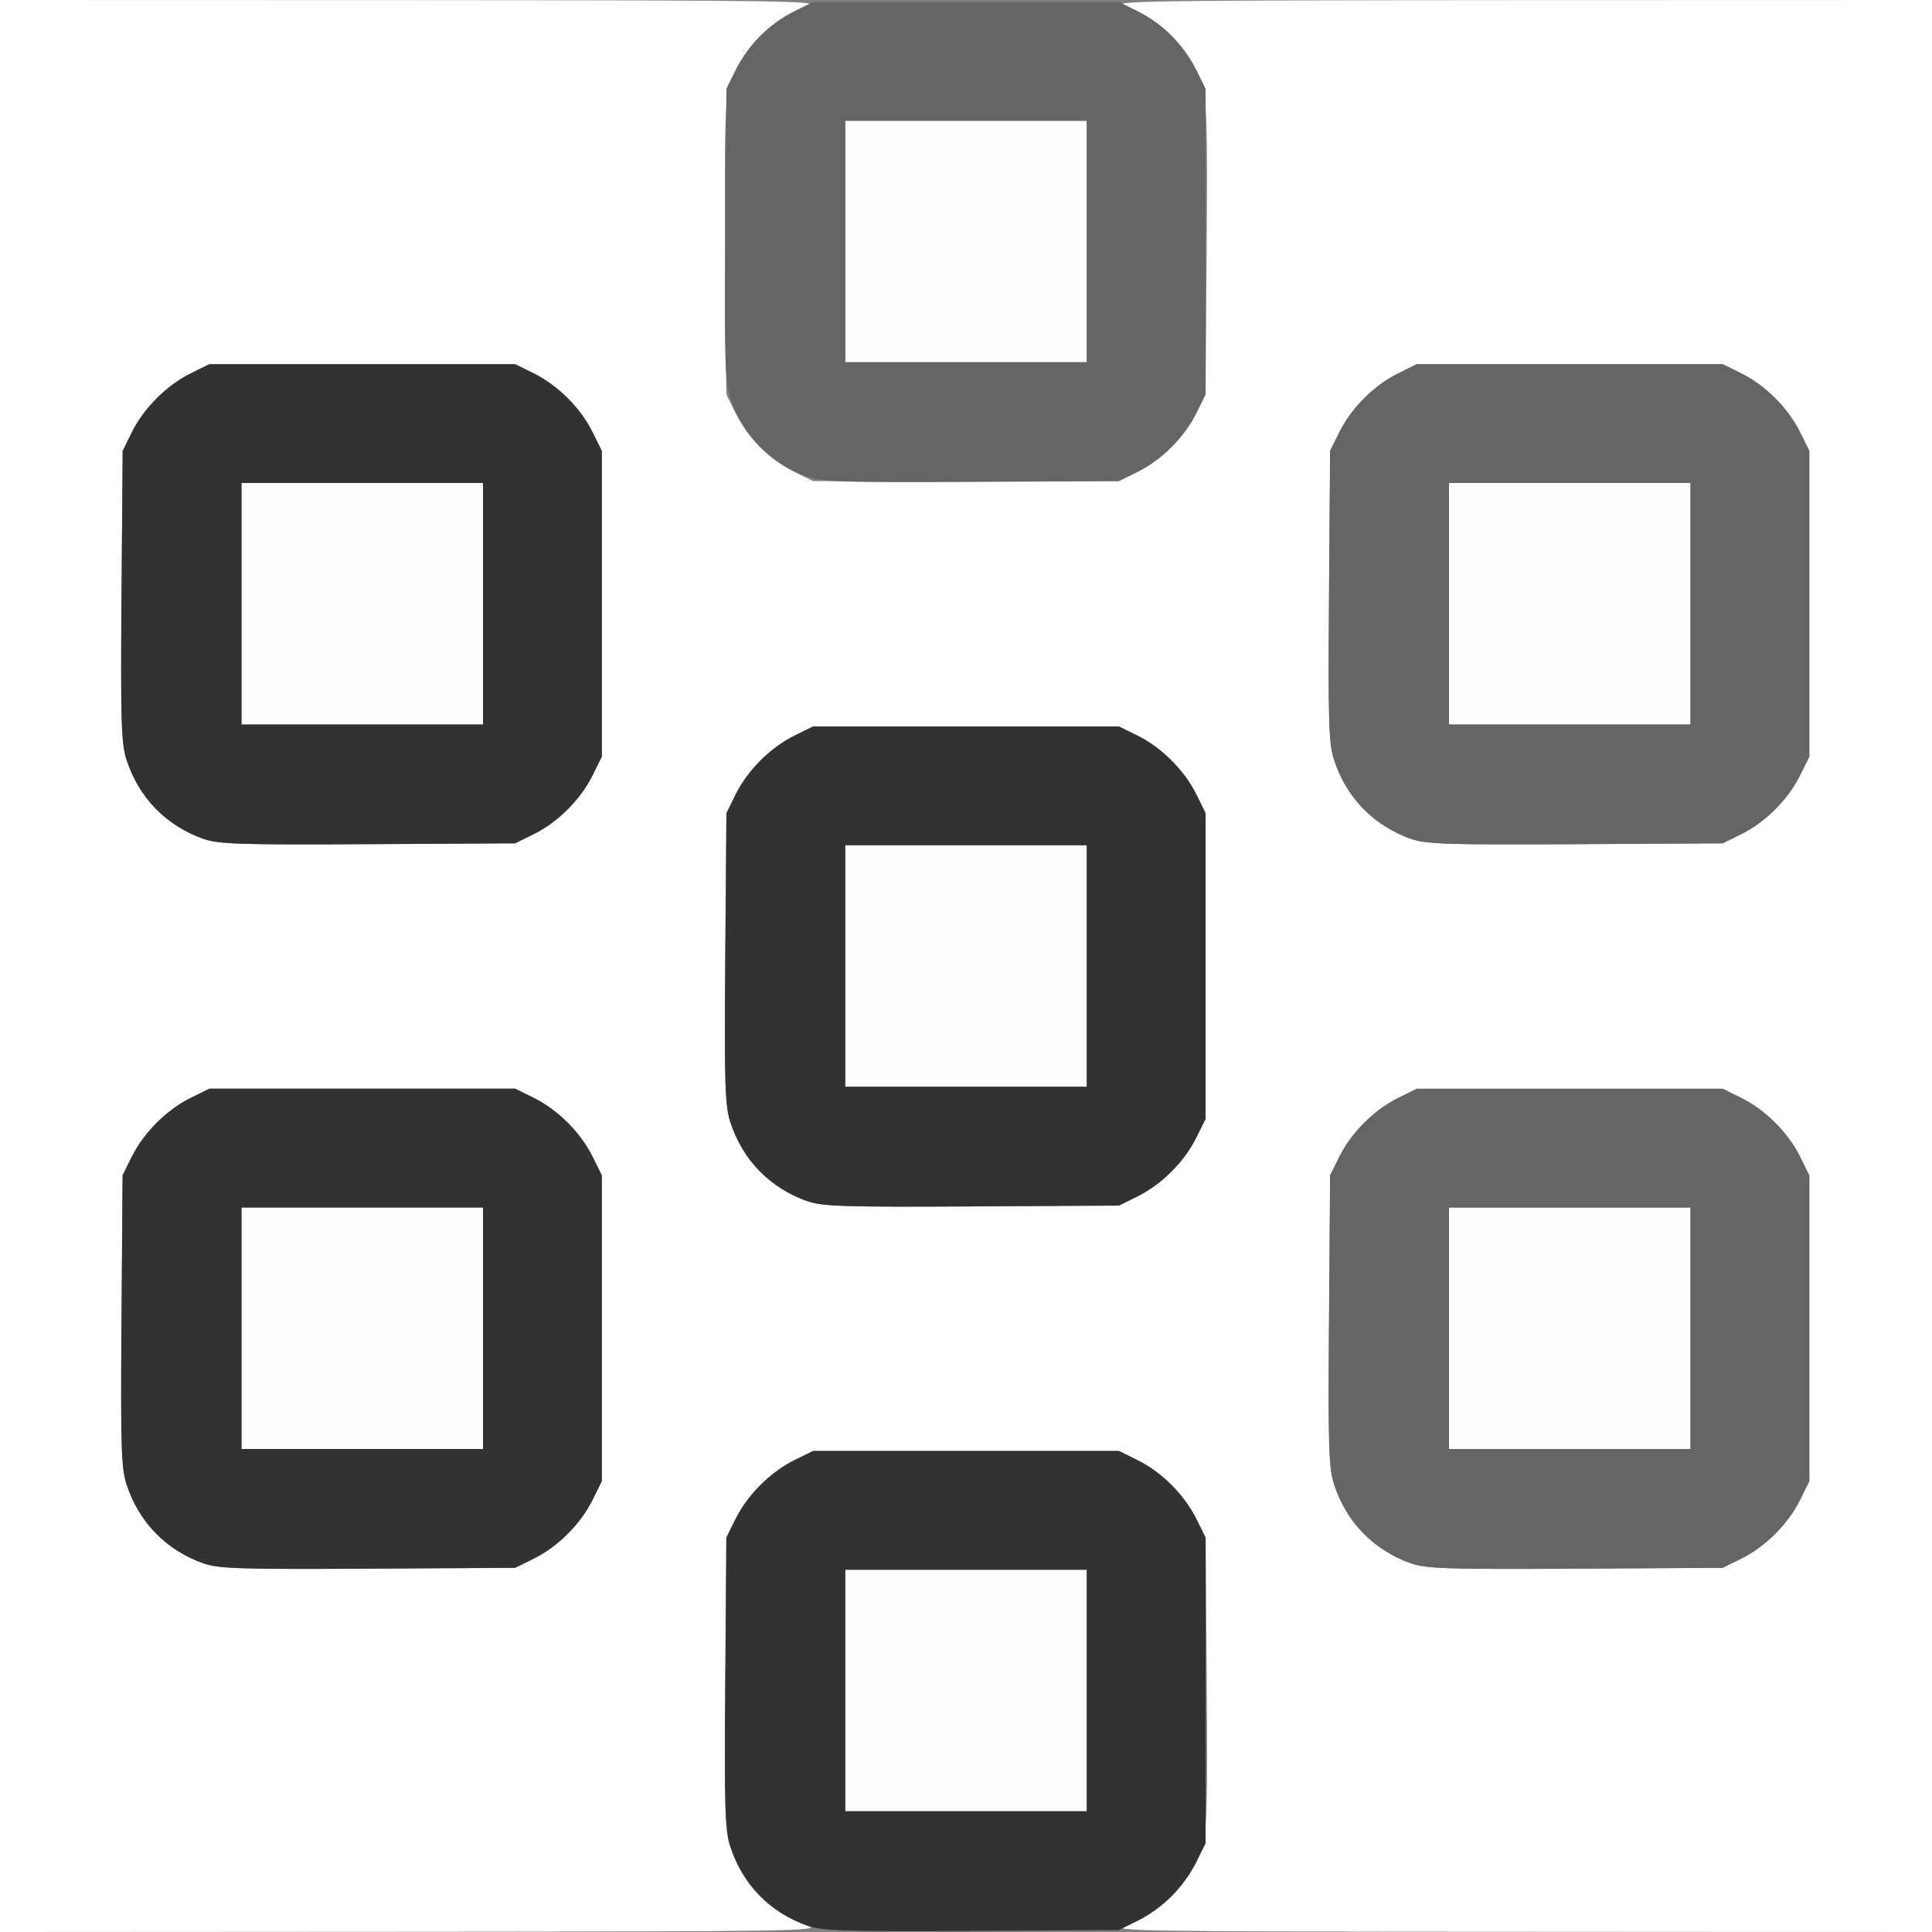 <?xml version="1.0" encoding="UTF-8" standalone="no"?>
<!-- Created with Inkscape (http://www.inkscape.org/) -->

<svg
   xmlns:dc="http://purl.org/dc/elements/1.1/"
   xmlns:cc="http://creativecommons.org/ns#"
   xmlns:rdf="http://www.w3.org/1999/02/22-rdf-syntax-ns#"
   xmlns:svg="http://www.w3.org/2000/svg"
   xmlns="http://www.w3.org/2000/svg"
   xmlns:sodipodi="http://sodipodi.sourceforge.net/DTD/sodipodi-0.dtd"
   xmlns:inkscape="http://www.inkscape.org/namespaces/inkscape"
   version="1.1"
   id="svg2"
   width="16"
   height="16"
   viewBox="0 0 16 16"
   sodipodi:docname="GROUP_VERTEX.svg"
   inkscape:version="0.92.4 (5da689c313, 2019-01-14)">
  <rect x="0" y="0" width="16" height="16" fill="#808080" stroke="none"/>
  <defs
     id="defs6" />
  <sodipodi:namedview
     pagecolor="#ffffff"
     bordercolor="#666666"
     borderopacity="1"
     objecttolerance="10"
     gridtolerance="10"
     guidetolerance="10"
     inkscape:pageopacity="0"
     inkscape:pageshadow="2"
     inkscape:window-width="1165"
     inkscape:window-height="728"
     id="namedview4"
     showgrid="false"
     inkscape:zoom="14.75"
     inkscape:cx="8"
     inkscape:cy="8"
     inkscape:window-x="0"
     inkscape:window-y="0"
     inkscape:window-maximized="0"
     inkscape:current-layer="svg2" />
  <g
     id="GROUP_VERTEX">
    <path
       style="fill:#ffffff;stroke-width:0.031"
       d="M 0,8 V 0 L 3.414,0.001 C 6.559,0.003 6.817,0.007 6.688,0.052 6.377,0.161 6.151,0.392 6.048,0.706 6.004,0.841 5.998,1.021 6.006,2.064 l 0.009,1.202 0.077,0.156 c 0.099,0.199 0.286,0.386 0.485,0.485 l 0.156,0.077 H 8 9.266 l 0.156,-0.077 C 9.621,3.808 9.808,3.621 9.907,3.422 l 0.077,-0.156 0.009,-1.202 c 0.008,-1.043 0.002,-1.223 -0.042,-1.357 C 9.849,0.392 9.623,0.161 9.312,0.052 9.183,0.007 9.441,0.003 12.586,0.001 L 16,0 v 8 8 L 12.586,15.998 C 9.441,15.997 9.183,15.993 9.312,15.948 c 0.311,-0.109 0.537,-0.34 0.64,-0.654 0.044,-0.135 0.05,-0.315 0.042,-1.357 l -0.009,-1.202 -0.077,-0.156 C 9.808,12.379 9.621,12.192 9.422,12.093 l -0.156,-0.077 H 8 6.734 l -0.156,0.077 c -0.199,0.099 -0.386,0.286 -0.485,0.485 l -0.077,0.156 -0.009,1.202 c -0.008,1.043 -0.002,1.223 0.042,1.357 0.103,0.314 0.329,0.545 0.64,0.654 0.129,0.045 -0.129,0.049 -3.274,0.051 L 0,16 Z m 4.422,4.907 c 0.199,-0.099 0.386,-0.286 0.485,-0.485 l 0.077,-0.156 V 11 9.734 L 4.907,9.578 C 4.808,9.379 4.621,9.192 4.422,9.093 L 4.266,9.016 H 3 1.734 L 1.578,9.093 C 1.379,9.192 1.192,9.379 1.093,9.578 l -0.077,0.156 -0.009,1.202 c -0.008,1.043 -0.002,1.223 0.042,1.357 0.103,0.314 0.327,0.544 0.64,0.655 0.121,0.043 0.311,0.049 1.359,0.043 l 1.219,-0.007 z m 10,0 c 0.199,-0.099 0.386,-0.286 0.485,-0.485 l 0.077,-0.156 V 11 9.734 l -0.077,-0.156 C 14.808,9.379 14.621,9.192 14.422,9.093 L 14.266,9.016 H 13 11.734 l -0.156,0.077 C 11.379,9.192 11.192,9.379 11.093,9.578 l -0.077,0.156 -0.009,1.202 c -0.008,1.043 -0.003,1.223 0.042,1.357 0.103,0.314 0.327,0.544 0.64,0.655 0.121,0.043 0.311,0.049 1.359,0.043 l 1.219,-0.007 z m -5,-3 C 9.621,9.808 9.808,9.621 9.907,9.422 L 9.984,9.266 V 8 6.734 L 9.907,6.578 C 9.808,6.379 9.621,6.192 9.422,6.093 L 9.266,6.016 H 8 6.734 L 6.578,6.093 C 6.379,6.192 6.192,6.379 6.093,6.578 l -0.077,0.156 -0.009,1.202 c -0.008,1.043 -0.002,1.223 0.042,1.357 0.103,0.314 0.327,0.544 0.64,0.655 0.121,0.043 0.311,0.049 1.359,0.043 l 1.219,-0.007 z m -5,-3 C 4.621,6.808 4.808,6.621 4.907,6.422 L 4.984,6.266 V 5 3.734 L 4.907,3.578 C 4.808,3.379 4.621,3.192 4.422,3.093 L 4.266,3.016 H 3 1.734 L 1.578,3.093 C 1.379,3.192 1.192,3.379 1.093,3.578 l -0.077,0.156 -0.009,1.202 c -0.008,1.043 -0.002,1.223 0.042,1.357 0.103,0.314 0.327,0.544 0.64,0.655 0.121,0.043 0.311,0.049 1.359,0.043 l 1.219,-0.007 z m 10,0 C 14.621,6.808 14.808,6.621 14.907,6.422 l 0.077,-0.156 V 5 3.734 l -0.077,-0.156 C 14.808,3.379 14.621,3.192 14.422,3.093 L 14.266,3.016 H 13 11.734 l -0.156,0.077 C 11.379,3.192 11.192,3.379 11.093,3.578 l -0.077,0.156 -0.009,1.202 c -0.008,1.043 -0.003,1.223 0.042,1.357 0.103,0.314 0.327,0.544 0.64,0.655 0.121,0.043 0.311,0.049 1.359,0.043 l 1.219,-0.007 z"
       id="path825"
       inkscape:connector-curvature="0" />
    <path
       style="fill:#fefefe;stroke-width:0.031"
       d="m 7,14 v -1 h 1 1 v 1 1 H 8 7 Z M 2,11 v -1 h 1 1 v 1 1 H 3 2 Z m 10,0 v -1 h 1 1 v 1 1 H 13 12 Z M 7,8 V 7 H 8 9 V 8 9 H 8 7 Z M 2,5 V 4 H 3 4 V 5 6 H 3 2 Z M 12,5 V 4 h 1 1 V 5 6 H 13 12 Z M 7,2 V 1 H 8 9 V 2 3 H 8 7 Z"
       id="path823"
       inkscape:connector-curvature="0" />
    <path
       style="fill:#656565;stroke-width:0.031"
       d="m 11.688,12.949 c -0.312,-0.111 -0.537,-0.341 -0.64,-0.655 -0.044,-0.135 -0.05,-0.315 -0.042,-1.357 l 0.009,-1.202 0.077,-0.156 c 0.099,-0.199 0.286,-0.386 0.485,-0.485 l 0.156,-0.077 H 13 14.266 l 0.156,0.077 c 0.199,0.099 0.386,0.286 0.485,0.485 l 0.077,0.156 V 11 12.266 l -0.077,0.156 c -0.099,0.199 -0.286,0.386 -0.485,0.485 l -0.156,0.077 -1.219,0.007 c -1.048,0.006 -1.238,6.2e-5 -1.359,-0.043 z M 14,11 v -1 h -1 -1 v 1 1 h 1 1 z M 11.688,6.949 C 11.375,6.838 11.151,6.608 11.048,6.294 11.004,6.159 10.998,5.979 11.006,4.936 l 0.009,-1.202 0.077,-0.156 c 0.099,-0.199 0.286,-0.386 0.485,-0.485 l 0.156,-0.077 H 13 14.266 l 0.156,0.077 c 0.199,0.099 0.386,0.286 0.485,0.485 l 0.077,0.156 V 5 6.266 l -0.077,0.156 c -0.099,0.199 -0.286,0.386 -0.485,0.485 l -0.156,0.077 -1.219,0.007 c -1.048,0.006 -1.238,6.26e-5 -1.359,-0.043 z M 14,5 V 4 h -1 -1 v 1 1 h 1 1 z M 6.688,3.949 C 6.375,3.838 6.151,3.608 6.048,3.294 6.004,3.159 5.998,2.979 6.006,1.936 L 6.016,0.734 6.093,0.578 C 6.192,0.379 6.379,0.192 6.578,0.093 L 6.734,0.016 H 8 9.266 l 0.156,0.077 C 9.621,0.192 9.808,0.379 9.907,0.578 l 0.077,0.156 V 2 3.266 l -0.077,0.156 C 9.808,3.621 9.621,3.808 9.422,3.907 l -0.156,0.077 -1.219,0.007 c -1.048,0.006 -1.238,6.25e-5 -1.359,-0.043 z M 9,2 V 1 H 8 7 v 1 1 h 1 1 z"
       id="path821"
       inkscape:connector-curvature="0" />
    <path
       style="fill:#323232;stroke-width:0.031"
       d="M 6.688,15.949 C 6.375,15.838 6.151,15.608 6.048,15.294 6.004,15.159 5.998,14.979 6.006,13.936 l 0.009,-1.202 0.077,-0.156 C 6.192,12.379 6.379,12.192 6.578,12.093 l 0.156,-0.077 H 8 9.266 l 0.156,0.077 c 0.199,0.099 0.386,0.286 0.485,0.485 l 0.077,0.156 V 14 15.266 l -0.077,0.156 C 9.808,15.621 9.621,15.808 9.422,15.907 l -0.156,0.077 -1.219,0.007 c -1.048,0.006 -1.238,6.2e-5 -1.359,-0.043 z M 9,14 V 13 H 8 7 v 1 1 H 8 9 Z M 1.688,12.949 C 1.375,12.838 1.151,12.608 1.048,12.294 1.004,12.159 0.998,11.979 1.006,10.936 l 0.009,-1.202 0.077,-0.156 C 1.192,9.379 1.379,9.192 1.578,9.093 L 1.734,9.016 H 3 4.266 l 0.156,0.077 C 4.621,9.192 4.808,9.379 4.907,9.578 l 0.077,0.156 V 11 12.266 l -0.077,0.156 C 4.808,12.621 4.621,12.808 4.422,12.907 l -0.156,0.077 -1.219,0.007 c -1.048,0.006 -1.238,6.2e-5 -1.359,-0.043 z M 4,11 V 10 H 3 2 v 1 1 H 3 4 Z M 6.688,9.949 C 6.375,9.838 6.151,9.608 6.048,9.294 6.004,9.159 5.998,8.979 6.006,7.936 L 6.016,6.734 6.093,6.578 C 6.192,6.379 6.379,6.192 6.578,6.093 L 6.734,6.016 H 8 9.266 l 0.156,0.077 C 9.621,6.192 9.808,6.379 9.907,6.578 l 0.077,0.156 V 8 9.266 l -0.077,0.156 C 9.808,9.621 9.621,9.808 9.422,9.907 l -0.156,0.077 -1.219,0.007 c -1.048,0.006 -1.238,6.25e-5 -1.359,-0.043 z M 9,8 V 7 H 8 7 V 8 9 H 8 9 Z M 1.688,6.949 C 1.375,6.838 1.151,6.608 1.048,6.294 1.004,6.159 0.998,5.979 1.006,4.936 L 1.016,3.734 1.093,3.578 C 1.192,3.379 1.379,3.192 1.578,3.093 L 1.734,3.016 H 3 4.266 l 0.156,0.077 C 4.621,3.192 4.808,3.379 4.907,3.578 l 0.077,0.156 V 5 6.266 l -0.077,0.156 C 4.808,6.621 4.621,6.808 4.422,6.907 l -0.156,0.077 -1.219,0.007 c -1.048,0.006 -1.238,6.26e-5 -1.359,-0.043 z M 4,5 V 4 H 3 2 v 1 1 h 1 1 z"
       id="path819"
       inkscape:connector-curvature="0" />
  </g>
</svg>
